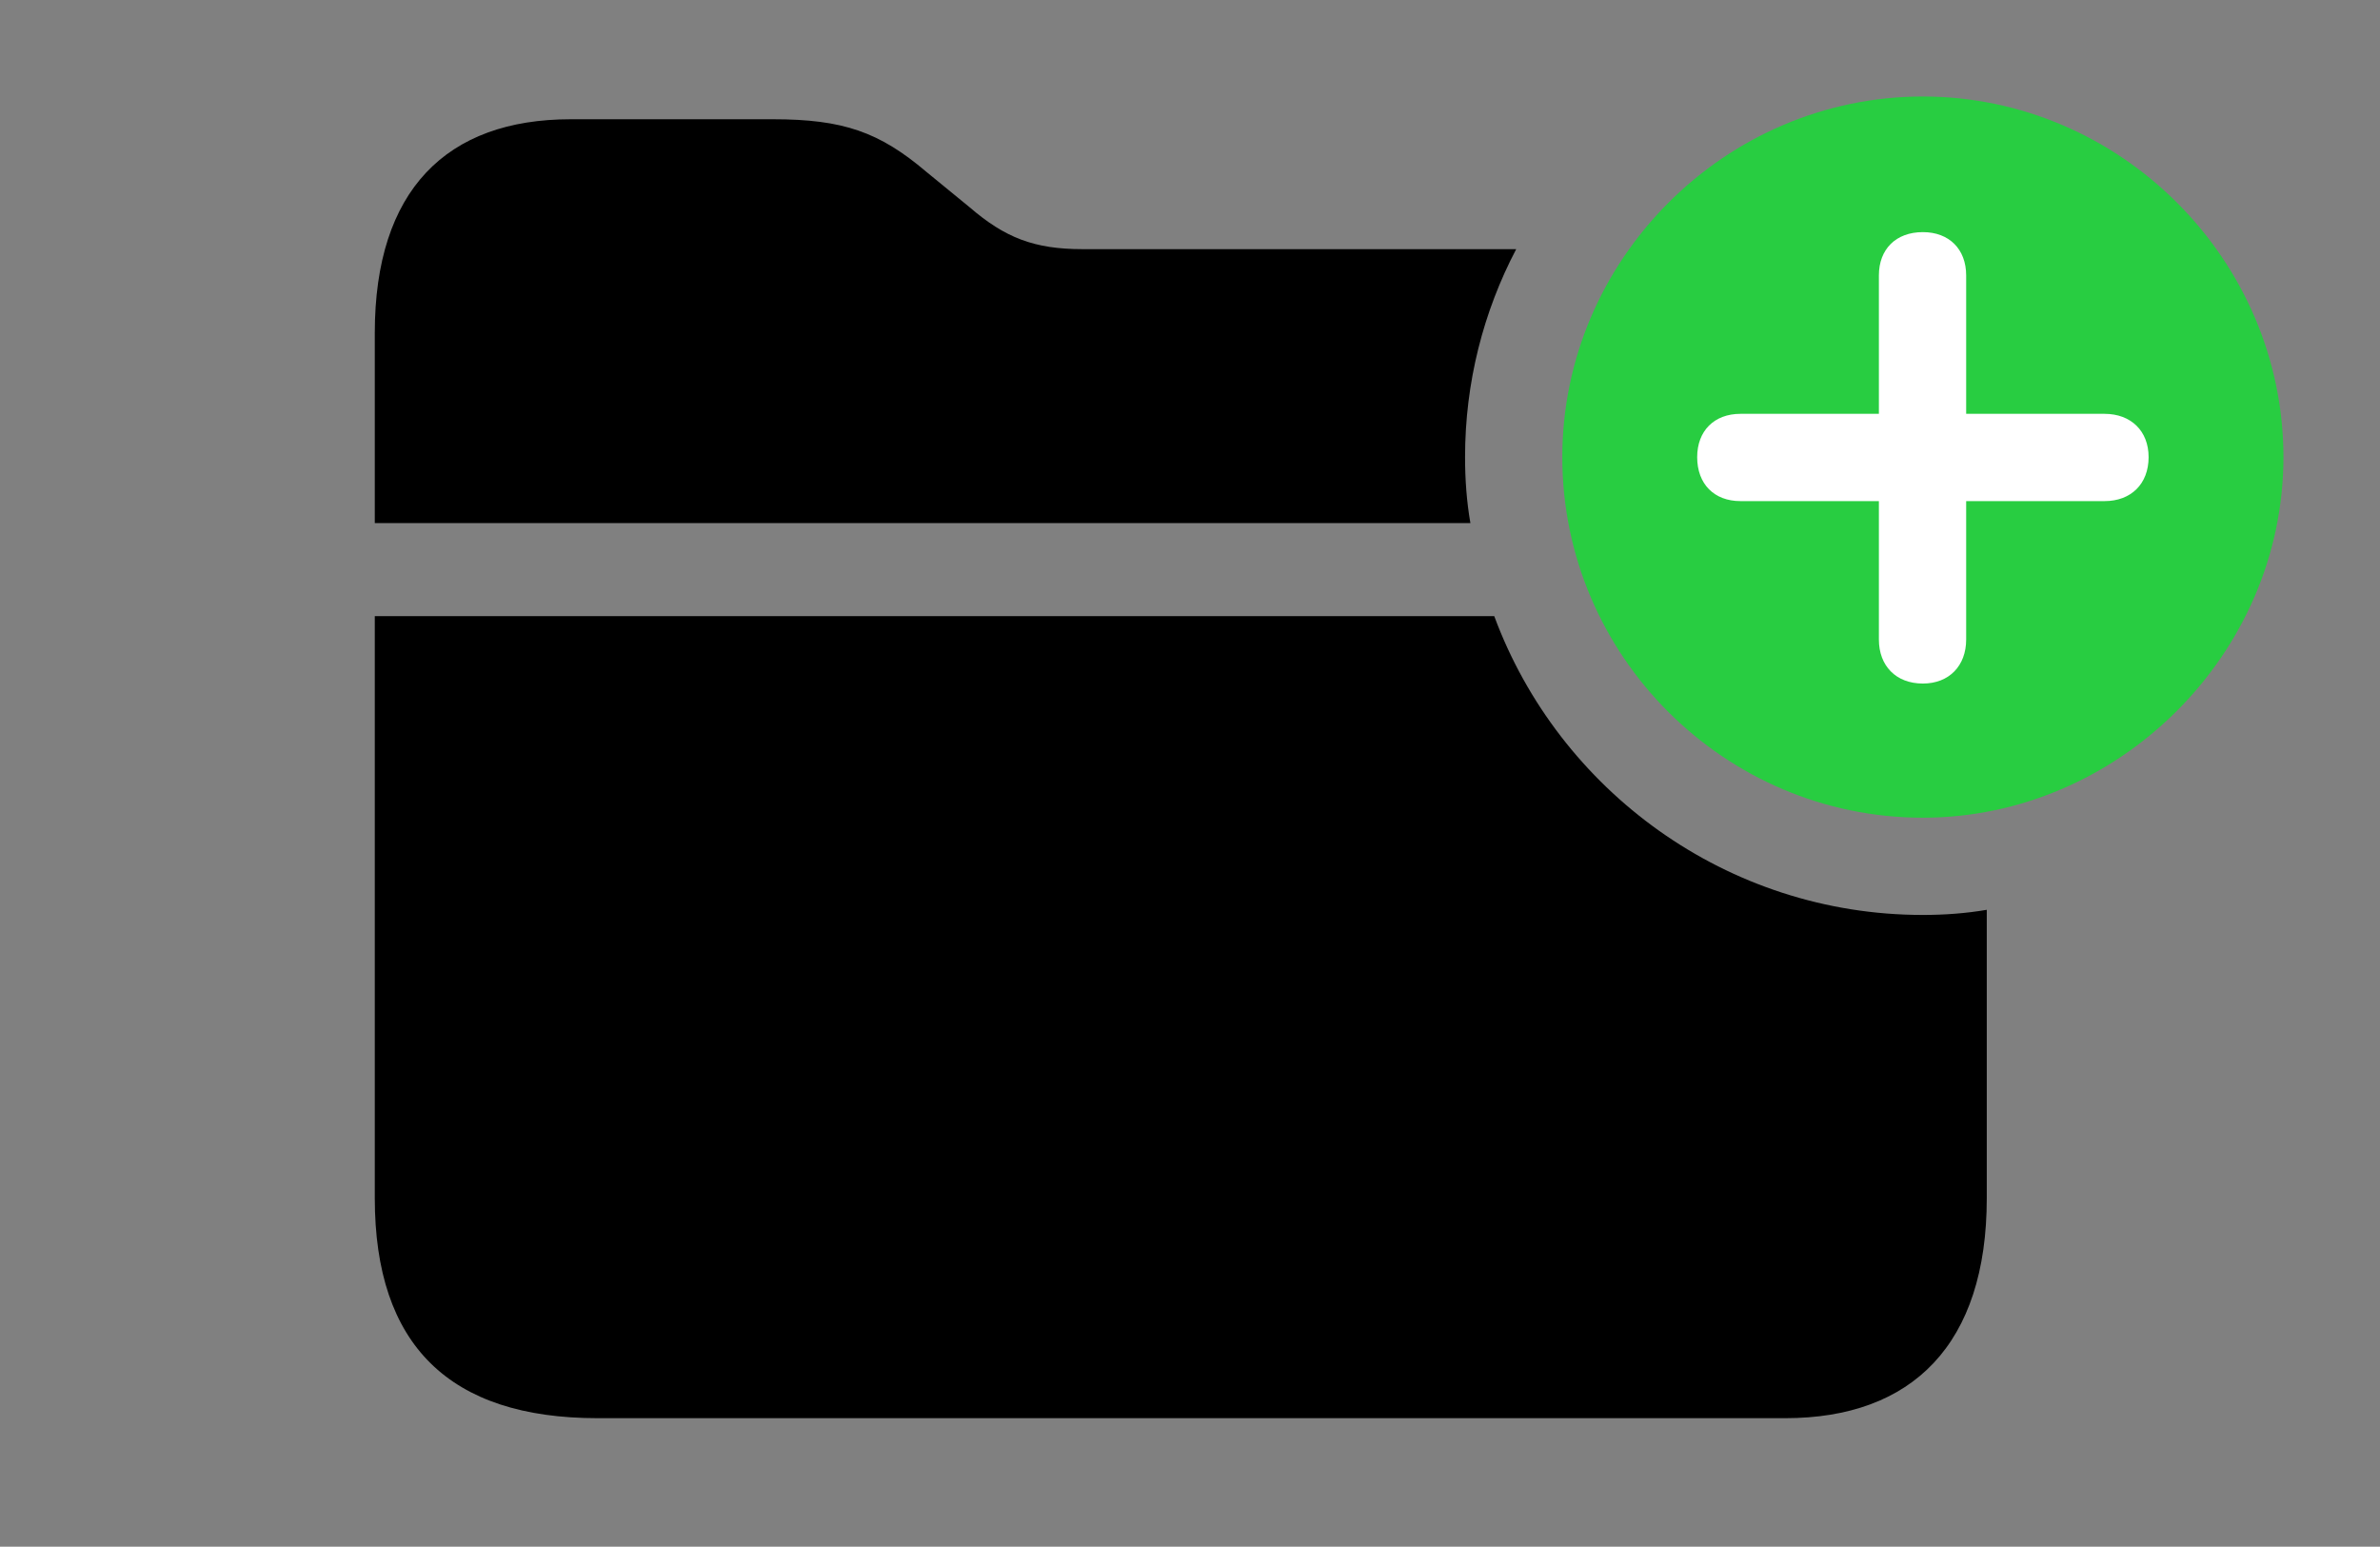 <svg version="1.1" xmlns="http://www.w3.org/2000/svg" xmlns:xlink="http://www.w3.org/1999/xlink" viewBox="0 0 45.842 29.791">
 <rect x="0" y="0" width="45.842" height="29.791" fill="#808080" stroke="none"/>
 <g>
  
  <path d="M37.037 17.623C37.455 17.623 37.867 17.593 38.268 17.524L38.268 23.078C38.268 25.895 36.832 27.316 34.385 27.316L11.512 27.316C8.654 27.316 7.219 25.908 7.219 23.078L7.219 11.867L28.781 11.867C30.023 15.223 33.261 17.623 37.037 17.623ZM17.842 3.309L18.676 3.992C19.359 4.58 19.92 4.799 20.85 4.799L29.204 4.799C28.573 6.001 28.219 7.365 28.219 8.805C28.219 9.237 28.25 9.663 28.322 10.076L7.219 10.076L7.219 6.412C7.219 3.664 8.6 2.297 10.992 2.297L14.889 2.297C16.242 2.297 16.939 2.543 17.842 3.309Z" style="fill:hsl(0 0 0/0.85)"></path>
  <path d="M37.037 15.75C40.797 15.75 43.982 12.605 43.982 8.805C43.982 5.004 40.838 1.859 37.037 1.859C33.223 1.859 30.092 5.004 30.092 8.805C30.092 12.633 33.223 15.75 37.037 15.75Z" style="fill:#28cd41"></path>
  <path d="M37.037 13.166C36.518 13.166 36.19 12.824 36.19 12.318L36.19 9.652L33.523 9.652C33.018 9.652 32.69 9.324 32.69 8.805C32.69 8.299 33.018 7.971 33.523 7.971L36.19 7.971L36.19 5.305C36.19 4.799 36.518 4.471 37.037 4.471C37.543 4.471 37.871 4.799 37.871 5.305L37.871 7.971L40.537 7.971C41.043 7.971 41.385 8.299 41.385 8.805C41.385 9.324 41.043 9.652 40.537 9.652L37.871 9.652L37.871 12.318C37.871 12.824 37.543 13.166 37.037 13.166Z" style="fill:white"></path>
 </g>
</svg>